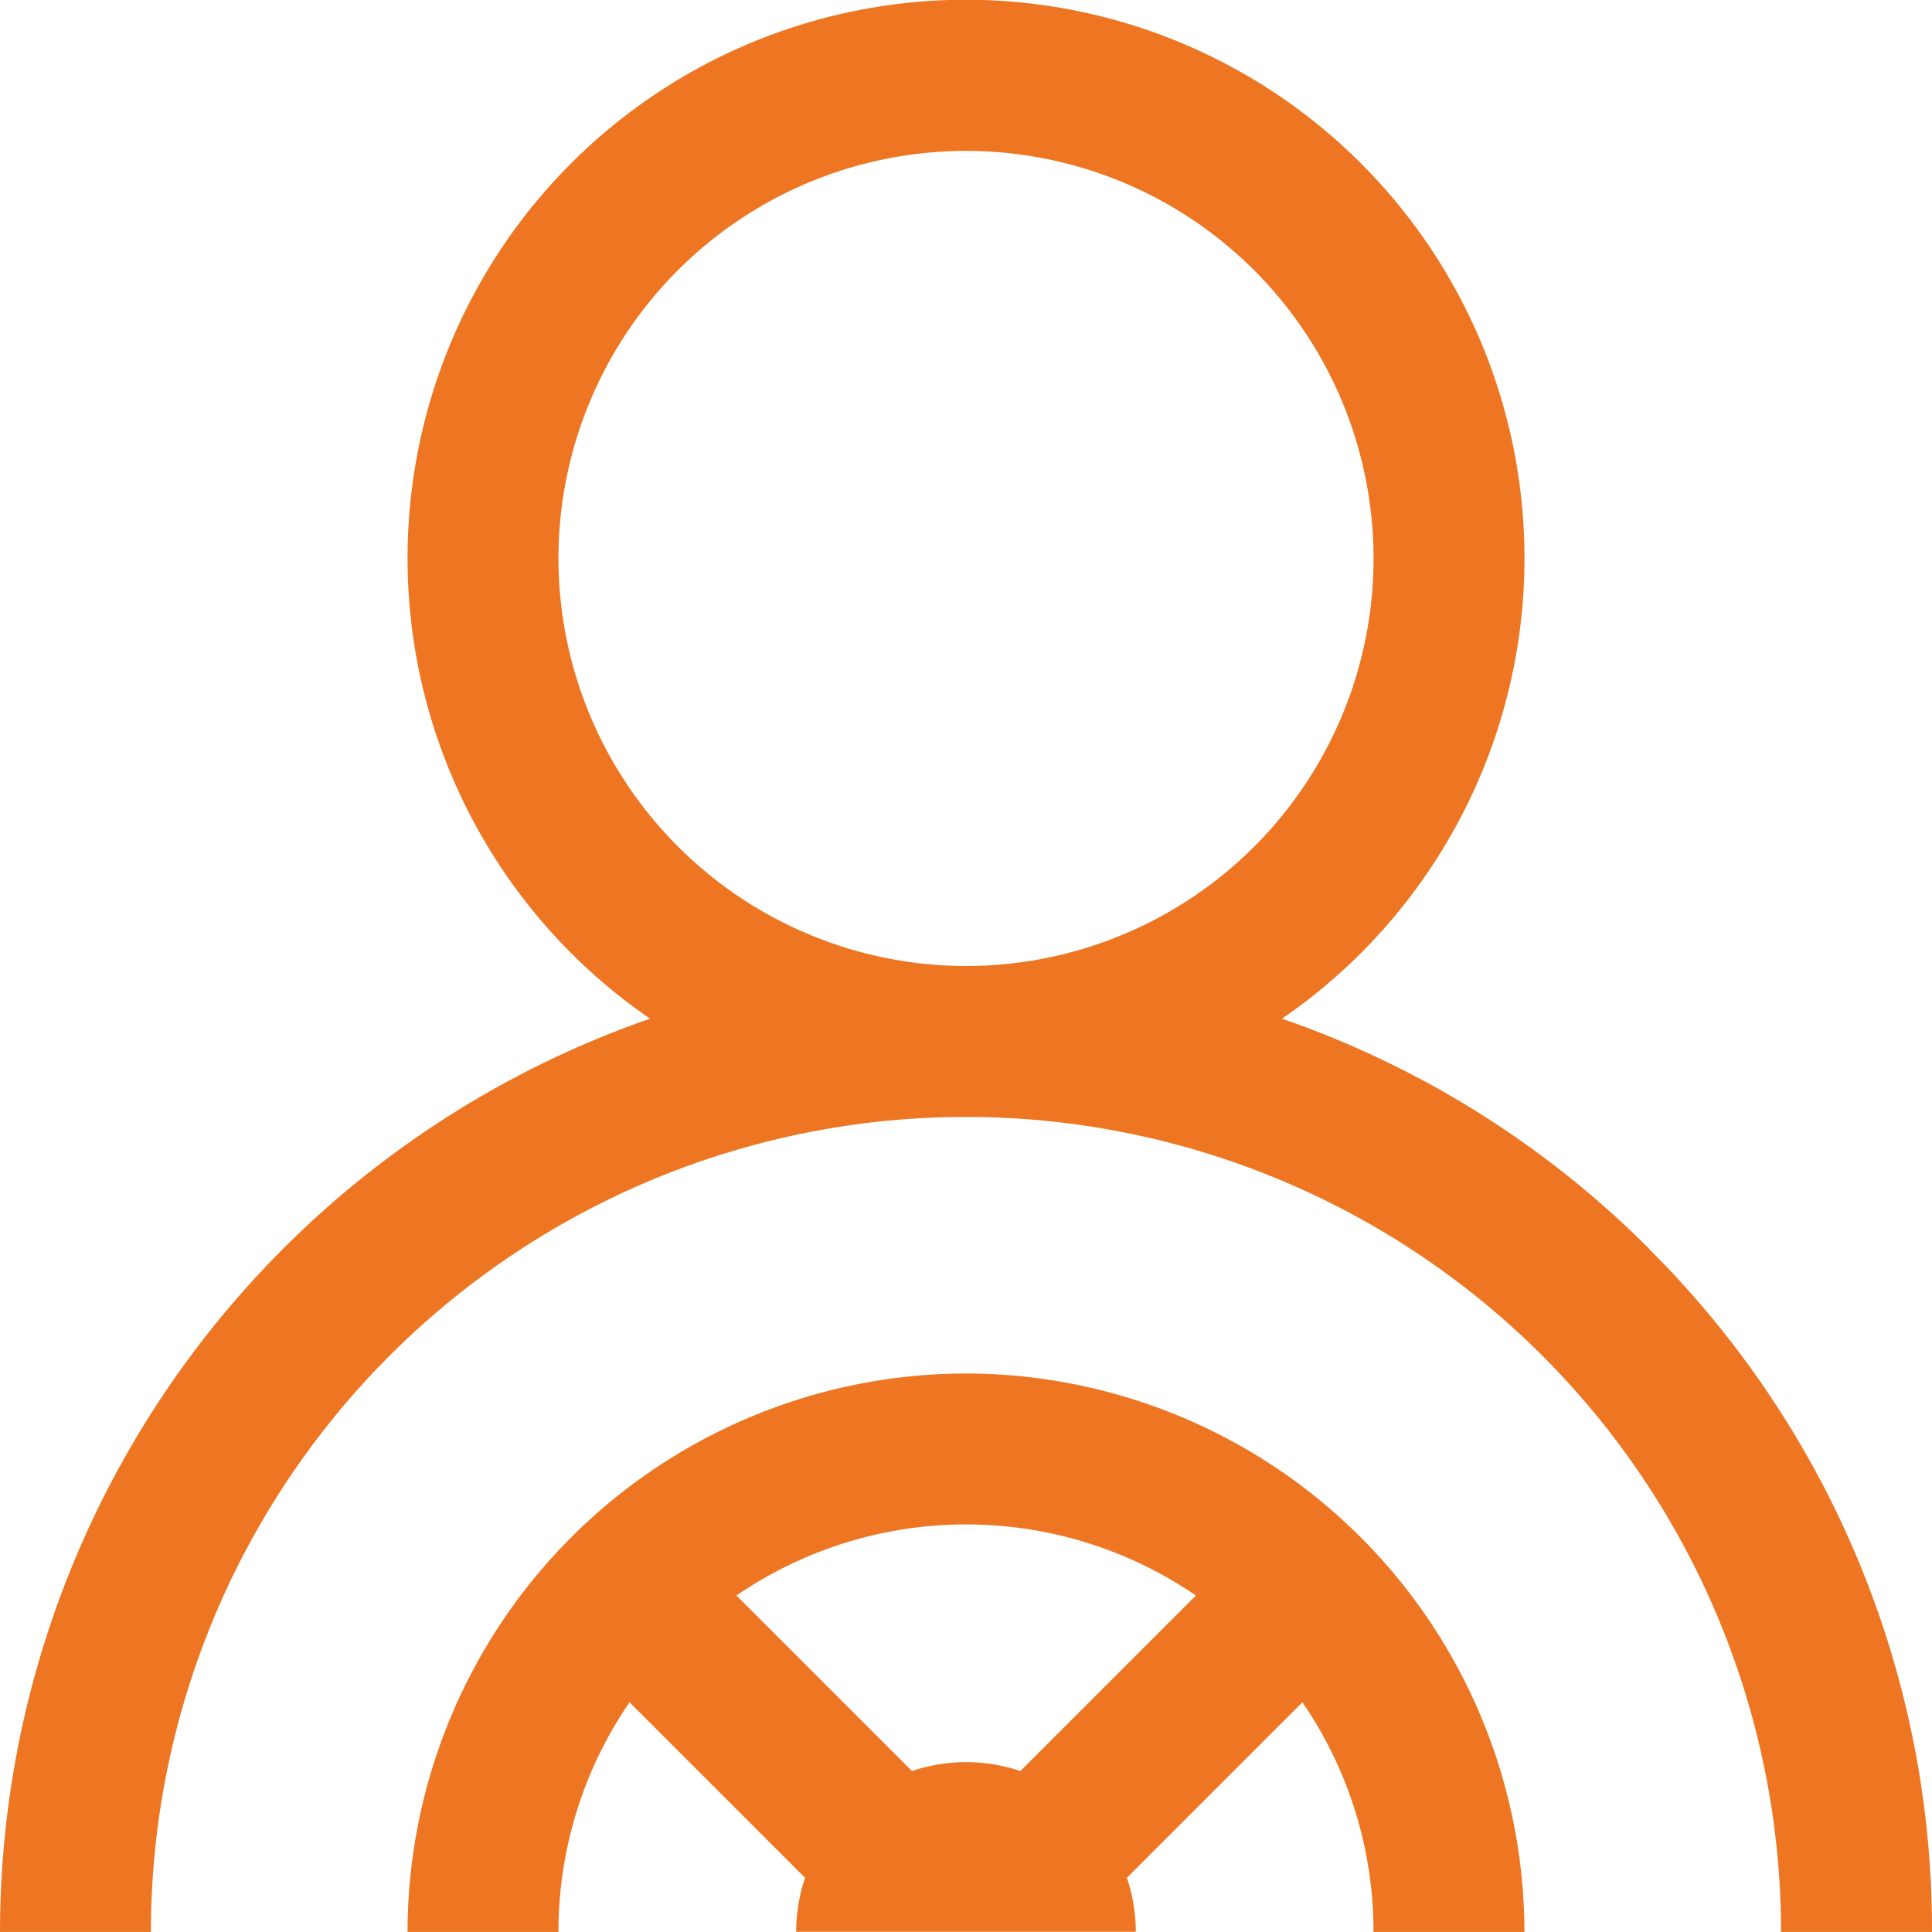 <svg xmlns="http://www.w3.org/2000/svg" width="53.65" height="53.649" viewBox="0 0 53.65 53.649"><path d="M26.825,38.141A15.526,15.526,0,0,0,11.317,53.65h4.191a11.252,11.252,0,0,1,1.974-6.379l4.874,4.874a4.7,4.7,0,0,0-.247,1.5H31.54a4.706,4.706,0,0,0-.247-1.5l4.874-4.874a11.253,11.253,0,0,1,1.974,6.379h4.191A15.526,15.526,0,0,0,26.825,38.141Zm-1.5,11.039-4.874-4.874a11.293,11.293,0,0,1,12.758,0l-4.874,4.874a4.712,4.712,0,0,0-3.01,0Zm20.473-14.5A26.722,26.722,0,0,0,35.6,28.288a15.508,15.508,0,1,0-17.549,0A26.867,26.867,0,0,0,0,53.65H4.191a22.633,22.633,0,1,1,45.267,0H53.65a26.65,26.65,0,0,0-7.857-18.968ZM15.508,15.508A11.317,11.317,0,1,1,26.825,26.825,11.329,11.329,0,0,1,15.508,15.508Z" fill="#ee7623"/></svg>